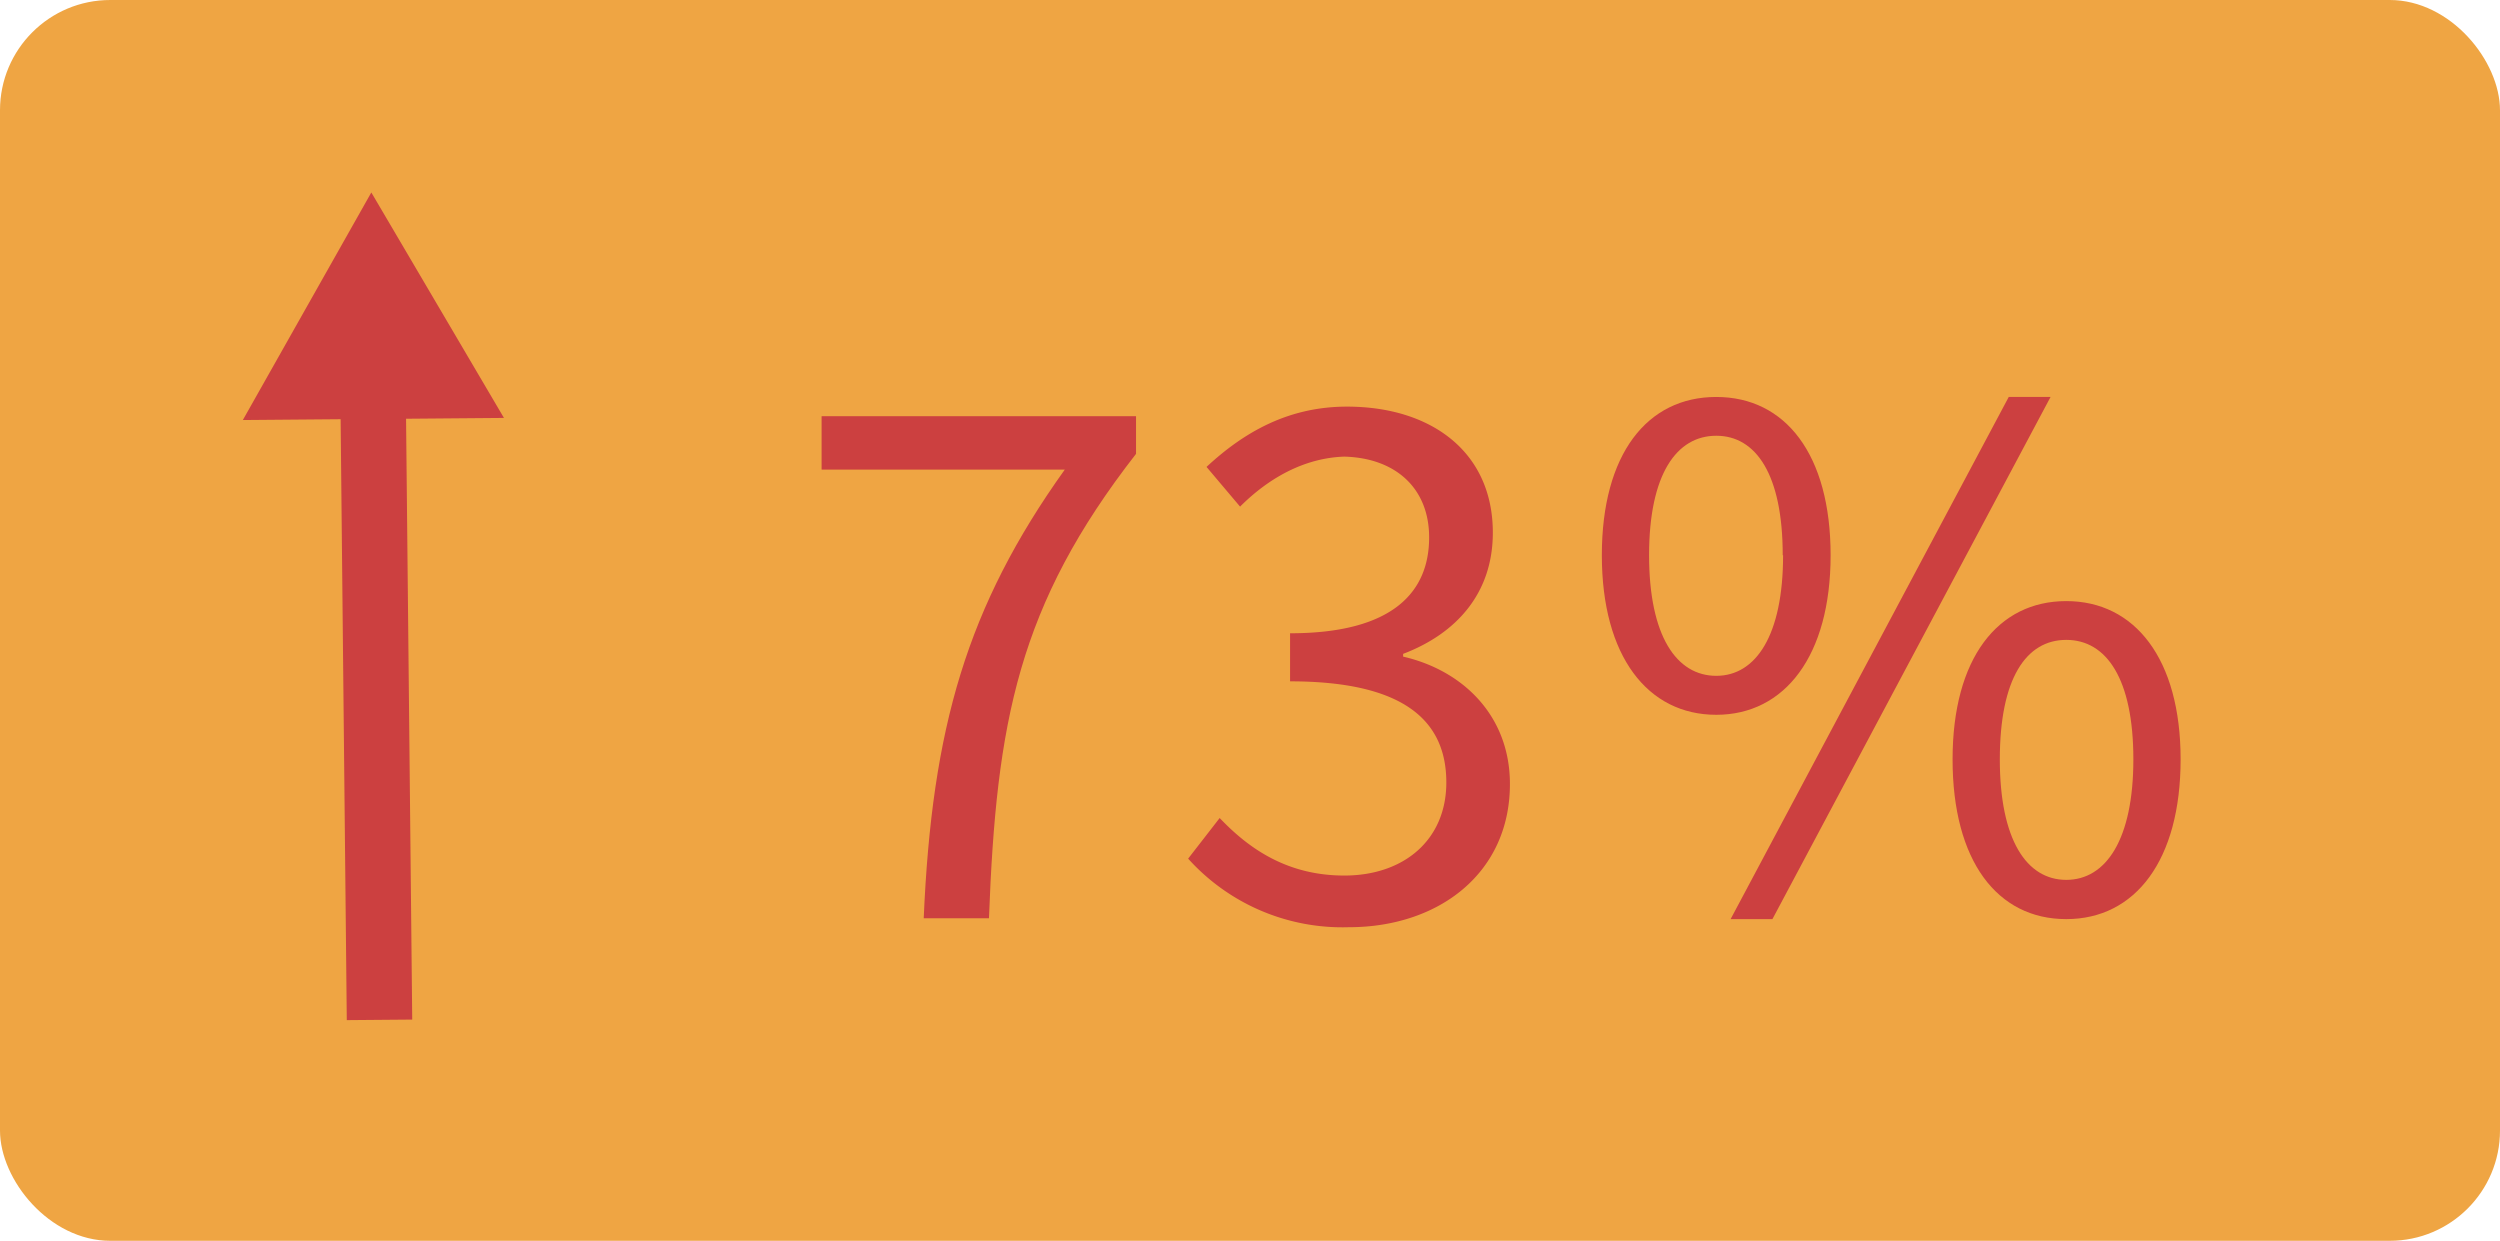 <svg xmlns="http://www.w3.org/2000/svg" viewBox="0 0 272 135"><defs><style>.cls-1{fill:#efa543;}.cls-2{fill:#cc4040;}</style></defs><title>資產 10</title><g id="圖層_2" data-name="圖層 2"><g id="圖層_11" data-name="圖層 11"><rect class="cls-1" width="272" height="135" rx="12"/><path class="cls-2" d="M115.85,51.09H89.39V45.28H123.6v4.1c-12.82,16.47-15.2,29.14-16,50.53H100.5C101.39,79.19,105.19,66,115.85,51.09Z"/><path class="cls-2" d="M129.27,93.42,132.7,89c3.2,3.36,7.37,6.26,13.56,6.26,6.48,0,11.1-3.87,11.1-10.13,0-6.56-4.39-11-17-11V68.9c11.25,0,15.13-4.54,15.13-10.43,0-5.29-3.58-8.64-9.24-8.79-4.4.15-8.27,2.38-11.33,5.44l-3.65-4.32c4.1-3.81,8.94-6.56,15.28-6.56,9.16,0,15.87,4.92,15.87,13.71,0,6.63-4,11-9.76,13.19v.3c6.48,1.49,11.62,6.41,11.62,13.86,0,9.76-7.82,15.58-17.51,15.58A22.58,22.58,0,0,1,129.27,93.42Z"/><path class="cls-2" d="M174.28,60.41c0-11,4.92-17.22,12.45-17.22s12.44,6.26,12.44,17.22-5,17.36-12.44,17.36S174.28,71.44,174.28,60.41Zm19.68,0c0-8.79-2.91-13-7.23-13s-7.31,4.18-7.31,13,3,13.12,7.31,13.12S194,69.13,194,60.41Zm24.59-17.22h4.55L192.84,100h-4.55Zm-6.11,39.43c0-11,4.92-17.22,12.37-17.22s12.44,6.26,12.44,17.22S232.34,100,224.81,100,212.44,93.65,212.44,82.62Zm19.67,0c0-8.72-2.9-13-7.3-13s-7.23,4.25-7.23,13,2.91,13.11,7.23,13.11S232.11,91.34,232.11,82.62Z"/><polygon class="cls-2" points="40.4 20.94 26.42 45.7 37.06 45.61 37.73 110.99 44.85 110.93 44.18 45.56 54.83 45.47 40.4 20.94"/></g></g></svg>